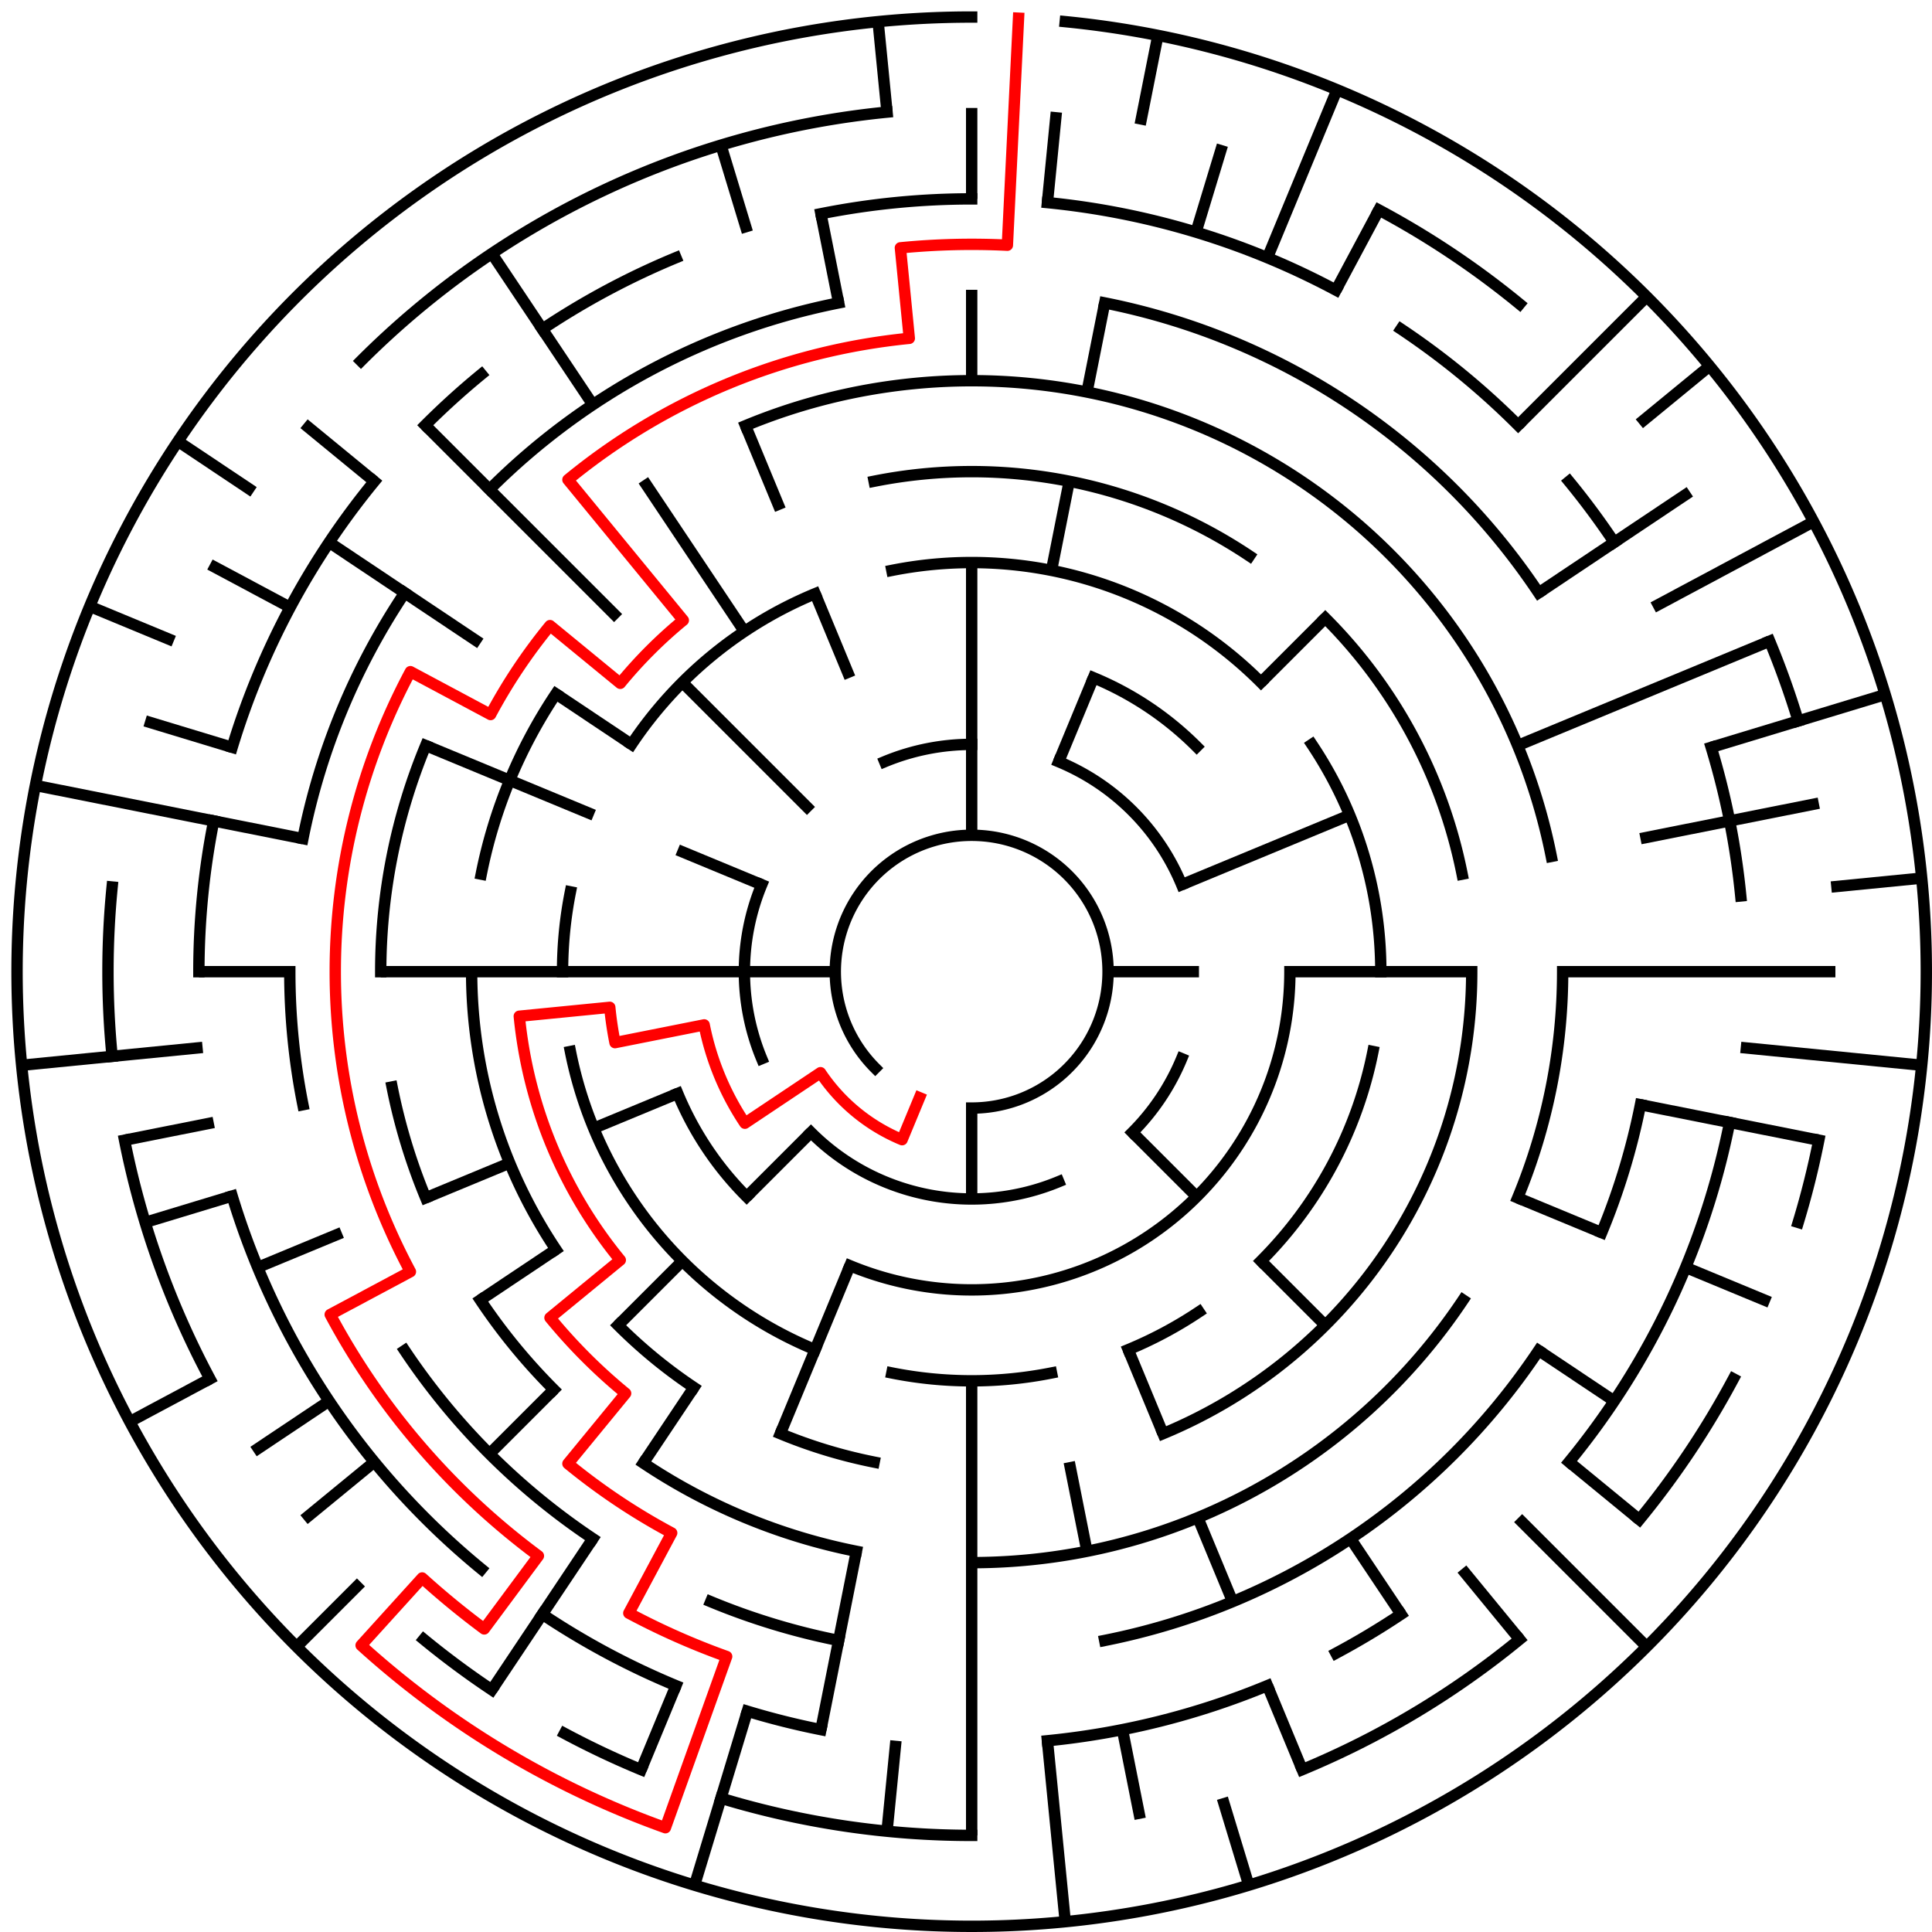 ﻿<?xml version="1.0" encoding="utf-8" standalone="no"?>
<!DOCTYPE svg PUBLIC "-//W3C//DTD SVG 1.1//EN" "http://www.w3.org/Graphics/SVG/1.1/DTD/svg11.dtd">
<svg width="340" height="340" version="1.1" xmlns="http://www.w3.org/2000/svg">
  <title>21 cells diameter theta maze</title>
  <g fill="none" stroke="#000000" stroke-width="2" stroke-linecap="square">
    <path d="M 154.029,187.971 A 24,24 0 1,1 171,195" />
    <path d="M 155.693,134.045 A 40,40 0 0,1 171,131" />
    <path d="M 186.307,134.045 A 40,40 0 0,1 207.955,155.693" />
    <path d="M 207.955,186.307 A 40,40 0 0,1 199.284,199.284" />
    <path d="M 186.307,207.955 A 40,40 0 0,1 142.716,199.284" />
    <path d="M 134.045,186.307 A 40,40 0 0,1 134.045,155.693" />
    <path d="M 192.43,119.263 A 56,56 0 0,1 210.598,131.402" />
    <path d="M 227,171 A 56,56 0 0,1 149.57,222.737" />
    <path d="M 131.402,210.598 A 56,56 0 0,1 119.263,192.43" />
    <path d="M 156.953,100.383 A 72,72 0 0,1 221.912,120.088" />
    <path d="M 230.866,130.999 A 72,72 0 0,1 243,171" />
    <path d="M 241.617,185.047 A 72,72 0 0,1 221.912,221.912" />
    <path d="M 211.001,230.866 A 72,72 0 0,1 198.553,237.519" />
    <path d="M 185.047,241.617 A 72,72 0 0,1 156.953,241.617" />
    <path d="M 143.447,237.519 A 72,72 0 0,1 100.383,185.047" />
    <path d="M 99,171 A 72,72 0 0,1 100.383,156.953" />
    <path d="M 111.134,130.999 A 72,72 0 0,1 143.447,104.481" />
    <path d="M 153.832,84.691 A 88,88 0 0,1 219.89,97.831" />
    <path d="M 233.225,108.775 A 88,88 0 0,1 257.309,153.832" />
    <path d="M 259,171 A 88,88 0 0,1 204.676,252.301" />
    <path d="M 153.832,257.309 A 88,88 0 0,1 137.324,252.301" />
    <path d="M 122.11,244.169 A 88,88 0 0,1 108.775,233.225" />
    <path d="M 97.831,219.89 A 88,88 0 0,1 83,171" />
    <path d="M 84.691,153.832 A 88,88 0 0,1 97.831,122.11" />
    <path d="M 131.201,74.917 A 104,104 0 0,1 273.002,150.711" />
    <path d="M 275,171 A 104,104 0 0,1 267.083,210.799" />
    <path d="M 257.473,228.779 A 104,104 0 0,1 171,275" />
    <path d="M 150.711,273.002 A 104,104 0 0,1 113.221,257.473" />
    <path d="M 97.461,244.539 A 104,104 0 0,1 84.527,228.779" />
    <path d="M 74.917,210.799 A 104,104 0 0,1 68.998,191.289" />
    <path d="M 67,171 A 104,104 0 0,1 74.917,131.201" />
    <path d="M 194.411,53.306 A 120,120 0 0,1 270.776,104.332" />
    <path d="M 288.694,194.411 A 120,120 0 0,1 281.866,216.922" />
    <path d="M 270.776,237.668 A 120,120 0 0,1 194.411,288.694" />
    <path d="M 147.589,288.694 A 120,120 0 0,1 125.078,281.866" />
    <path d="M 104.332,270.776 A 120,120 0 0,1 71.224,237.668" />
    <path d="M 53.306,194.411 A 120,120 0 0,1 51,171" />
    <path d="M 53.306,147.589 A 120,120 0 0,1 71.224,104.332" />
    <path d="M 86.147,86.147 A 120,120 0 0,1 147.589,53.306" />
    <path d="M 144.468,37.613 A 136,136 0 0,1 171,35" />
    <path d="M 184.33,35.655 A 136,136 0 0,1 235.11,51.059" />
    <path d="M 246.558,57.92 A 136,136 0 0,1 267.167,74.833" />
    <path d="M 276.129,84.723 A 136,136 0 0,1 284.08,95.442" />
    <path d="M 301.144,131.521 A 136,136 0 0,1 306.345,157.67" />
    <path d="M 304.387,197.532 A 136,136 0 0,1 276.129,257.277" />
    <path d="M 246.558,284.08 A 136,136 0 0,1 235.11,290.941" />
    <path d="M 223.045,296.648 A 136,136 0 0,1 184.33,306.345" />
    <path d="M 144.468,304.387 A 136,136 0 0,1 131.521,301.144" />
    <path d="M 118.955,296.648 A 136,136 0 0,1 95.442,284.08" />
    <path d="M 84.723,276.129 A 136,136 0 0,1 40.856,210.479" />
    <path d="M 35,171 A 136,136 0 0,1 37.613,144.468" />
    <path d="M 40.856,131.521 A 136,136 0 0,1 65.871,84.723" />
    <path d="M 74.833,74.833 A 136,136 0 0,1 84.723,65.871" />
    <path d="M 95.442,57.92 A 136,136 0 0,1 118.955,45.352" />
    <path d="M 242.652,36.948 A 152,152 0 0,1 267.428,53.502" />
    <path d="M 311.43,112.832 A 152,152 0 0,1 316.455,126.877" />
    <path d="M 320.079,200.654 A 152,152 0 0,1 316.455,215.123" />
    <path d="M 305.052,242.652 A 152,152 0 0,1 288.498,267.428" />
    <path d="M 267.428,288.498 A 152,152 0 0,1 229.168,311.43" />
    <path d="M 171,323 A 152,152 0 0,1 126.877,316.455" />
    <path d="M 112.832,311.43 A 152,152 0 0,1 99.348,305.052" />
    <path d="M 86.553,297.383 A 152,152 0 0,1 74.572,288.498" />
    <path d="M 36.948,242.652 A 152,152 0 0,1 21.921,200.654" />
    <path d="M 19.732,185.899 A 152,152 0 0,1 19.732,156.101" />
    <path d="M 63.52,63.52 A 152,152 0 0,1 156.101,19.732" />
    <path d="M 187.467,3.809 A 168,168 0 1,1 171,3" />
  </g>
  <g fill="none" stroke="#000000" stroke-width="2" stroke-linecap="butt">
    <line x1="171" y1="19" x2="171" y2="35" />
    <line x1="171" y1="51" x2="171" y2="67" />
    <line x1="171" y1="99" x2="171" y2="147" />
    <line x1="185.899" y1="19.732" x2="184.33" y2="35.655" />
    <line x1="203.775" y1="6.228" x2="200.654" y2="21.921" />
    <line x1="194.411" y1="53.306" x2="191.289" y2="68.998" />
    <line x1="188.168" y1="84.691" x2="185.047" y2="100.383" />
    <line x1="215.123" y1="25.545" x2="210.479" y2="40.856" />
    <line x1="235.291" y1="15.788" x2="223.045" y2="45.352" />
    <line x1="192.43" y1="119.263" x2="186.307" y2="134.045" />
    <line x1="242.652" y1="36.948" x2="235.11" y2="51.059" />
    <line x1="289.794" y1="52.206" x2="267.167" y2="74.833" />
    <line x1="233.225" y1="108.775" x2="221.912" y2="120.088" />
    <line x1="300.866" y1="64.422" x2="288.498" y2="74.572" />
    <line x1="297.383" y1="86.553" x2="270.776" y2="104.332" />
    <line x1="319.163" y1="91.805" x2="290.941" y2="106.89" />
    <line x1="311.43" y1="112.832" x2="267.083" y2="131.201" />
    <line x1="237.519" y1="143.447" x2="207.955" y2="155.693" />
    <line x1="331.766" y1="122.232" x2="301.144" y2="131.521" />
    <line x1="320.079" y1="141.346" x2="288.694" y2="147.589" />
    <line x1="338.191" y1="154.533" x2="322.268" y2="156.101" />
    <line x1="323" y1="171" x2="275" y2="171" />
    <line x1="259" y1="171" x2="227" y2="171" />
    <line x1="211" y1="171" x2="195" y2="171" />
    <line x1="338.191" y1="187.467" x2="306.345" y2="184.33" />
    <line x1="320.079" y1="200.654" x2="288.694" y2="194.411" />
    <line x1="311.43" y1="229.168" x2="296.648" y2="223.045" />
    <line x1="281.866" y1="216.922" x2="267.083" y2="210.799" />
    <line x1="284.08" y1="246.558" x2="270.776" y2="237.668" />
    <line x1="288.498" y1="267.428" x2="276.129" y2="257.277" />
    <line x1="289.794" y1="289.794" x2="267.167" y2="267.167" />
    <line x1="233.225" y1="233.225" x2="221.912" y2="221.912" />
    <line x1="210.598" y1="210.598" x2="199.284" y2="199.284" />
    <line x1="267.428" y1="288.498" x2="257.277" y2="276.129" />
    <line x1="246.558" y1="284.08" x2="237.668" y2="270.776" />
    <line x1="229.168" y1="311.43" x2="223.045" y2="296.648" />
    <line x1="216.922" y1="281.866" x2="210.799" y2="267.083" />
    <line x1="204.676" y1="252.301" x2="198.553" y2="237.519" />
    <line x1="219.768" y1="331.766" x2="215.123" y2="316.455" />
    <line x1="200.654" y1="320.079" x2="197.532" y2="304.387" />
    <line x1="191.289" y1="273.002" x2="188.168" y2="257.309" />
    <line x1="187.467" y1="338.191" x2="184.33" y2="306.345" />
    <line x1="171" y1="323" x2="171" y2="243" />
    <line x1="171" y1="211" x2="171" y2="195" />
    <line x1="156.101" y1="322.268" x2="157.67" y2="306.345" />
    <line x1="144.468" y1="304.387" x2="150.711" y2="273.002" />
    <line x1="122.232" y1="331.766" x2="131.521" y2="301.144" />
    <line x1="112.832" y1="311.43" x2="118.955" y2="296.648" />
    <line x1="137.324" y1="252.301" x2="149.57" y2="222.737" />
    <line x1="86.553" y1="297.383" x2="104.332" y2="270.776" />
    <line x1="113.221" y1="257.473" x2="122.11" y2="244.169" />
    <line x1="52.206" y1="289.794" x2="63.52" y2="278.48" />
    <line x1="86.147" y1="255.853" x2="97.461" y2="244.539" />
    <line x1="108.775" y1="233.225" x2="120.088" y2="221.912" />
    <line x1="131.402" y1="210.598" x2="142.716" y2="199.284" />
    <line x1="53.502" y1="267.428" x2="65.871" y2="257.277" />
    <line x1="44.617" y1="255.447" x2="57.92" y2="246.558" />
    <line x1="84.527" y1="228.779" x2="97.831" y2="219.89" />
    <line x1="22.837" y1="250.195" x2="36.948" y2="242.652" />
    <line x1="45.352" y1="223.045" x2="60.134" y2="216.922" />
    <line x1="74.917" y1="210.799" x2="89.699" y2="204.676" />
    <line x1="104.481" y1="198.553" x2="119.263" y2="192.43" />
    <line x1="25.545" y1="215.123" x2="40.856" y2="210.479" />
    <line x1="21.921" y1="200.654" x2="37.613" y2="197.532" />
    <line x1="3.809" y1="187.467" x2="35.655" y2="184.33" />
    <line x1="35" y1="171" x2="51" y2="171" />
    <line x1="67" y1="171" x2="147" y2="171" />
    <line x1="6.228" y1="138.225" x2="53.306" y2="147.589" />
    <line x1="25.545" y1="126.877" x2="40.856" y2="131.521" />
    <line x1="15.788" y1="106.709" x2="30.57" y2="112.832" />
    <line x1="74.917" y1="131.201" x2="104.481" y2="143.447" />
    <line x1="119.263" y1="149.57" x2="134.045" y2="155.693" />
    <line x1="36.948" y1="99.348" x2="51.059" y2="106.89" />
    <line x1="31.313" y1="77.664" x2="44.617" y2="86.553" />
    <line x1="57.92" y1="95.442" x2="84.527" y2="113.221" />
    <line x1="97.831" y1="122.11" x2="111.134" y2="130.999" />
    <line x1="53.502" y1="74.572" x2="65.871" y2="84.723" />
    <line x1="74.833" y1="74.833" x2="108.775" y2="108.775" />
    <line x1="120.088" y1="120.088" x2="142.716" y2="142.716" />
    <line x1="86.553" y1="44.617" x2="104.332" y2="71.224" />
    <line x1="113.221" y1="84.527" x2="130.999" y2="111.134" />
    <line x1="131.201" y1="74.917" x2="137.324" y2="89.699" />
    <line x1="143.447" y1="104.481" x2="149.57" y2="119.263" />
    <line x1="126.877" y1="25.545" x2="131.521" y2="40.856" />
    <line x1="144.468" y1="37.613" x2="147.589" y2="53.306" />
    <line x1="154.533" y1="3.809" x2="156.101" y2="19.732" />
  </g>
  <path fill="none" stroke="#ff0000" stroke-width="2" stroke-linecap="square" stroke-linejoin="round" d="M 179.243,3.202 L 177.281,43.154 A 128,128 0 0,0 158.454,43.616 L 160.022,59.539 A 112,112 0 0,0 99.948,84.423 L 120.249,109.159 A 80,80 0 0,0 109.159,120.249 L 96.791,110.098 A 96,96 0 0,0 86.336,125.746 L 72.225,118.204 A 112,112 0 0,0 72.225,223.796 L 58.114,231.339 A 128,128 0 0,0 94.75,273.811 L 85.219,286.662 A 144,144 0 0,1 74.296,277.697 L 63.551,289.552 A 160,160 0 0,0 117.098,321.647 L 127.878,291.518 A 128,128 0 0,1 110.661,283.886 L 118.204,269.775 A 112,112 0 0,1 99.948,257.577 L 110.098,245.209 A 96,96 0 0,1 96.791,231.902 L 109.159,221.751 A 80,80 0 0,1 91.385,178.841 L 107.308,177.273 A 64,64 0 0,0 108.23,183.486 L 123.922,180.364 A 48,48 0 0,0 131.089,197.667 L 144.393,188.778 A 32,32 0 0,0 158.754,200.564 L 161.816,193.173" />
  <type>Circular</type>
</svg>